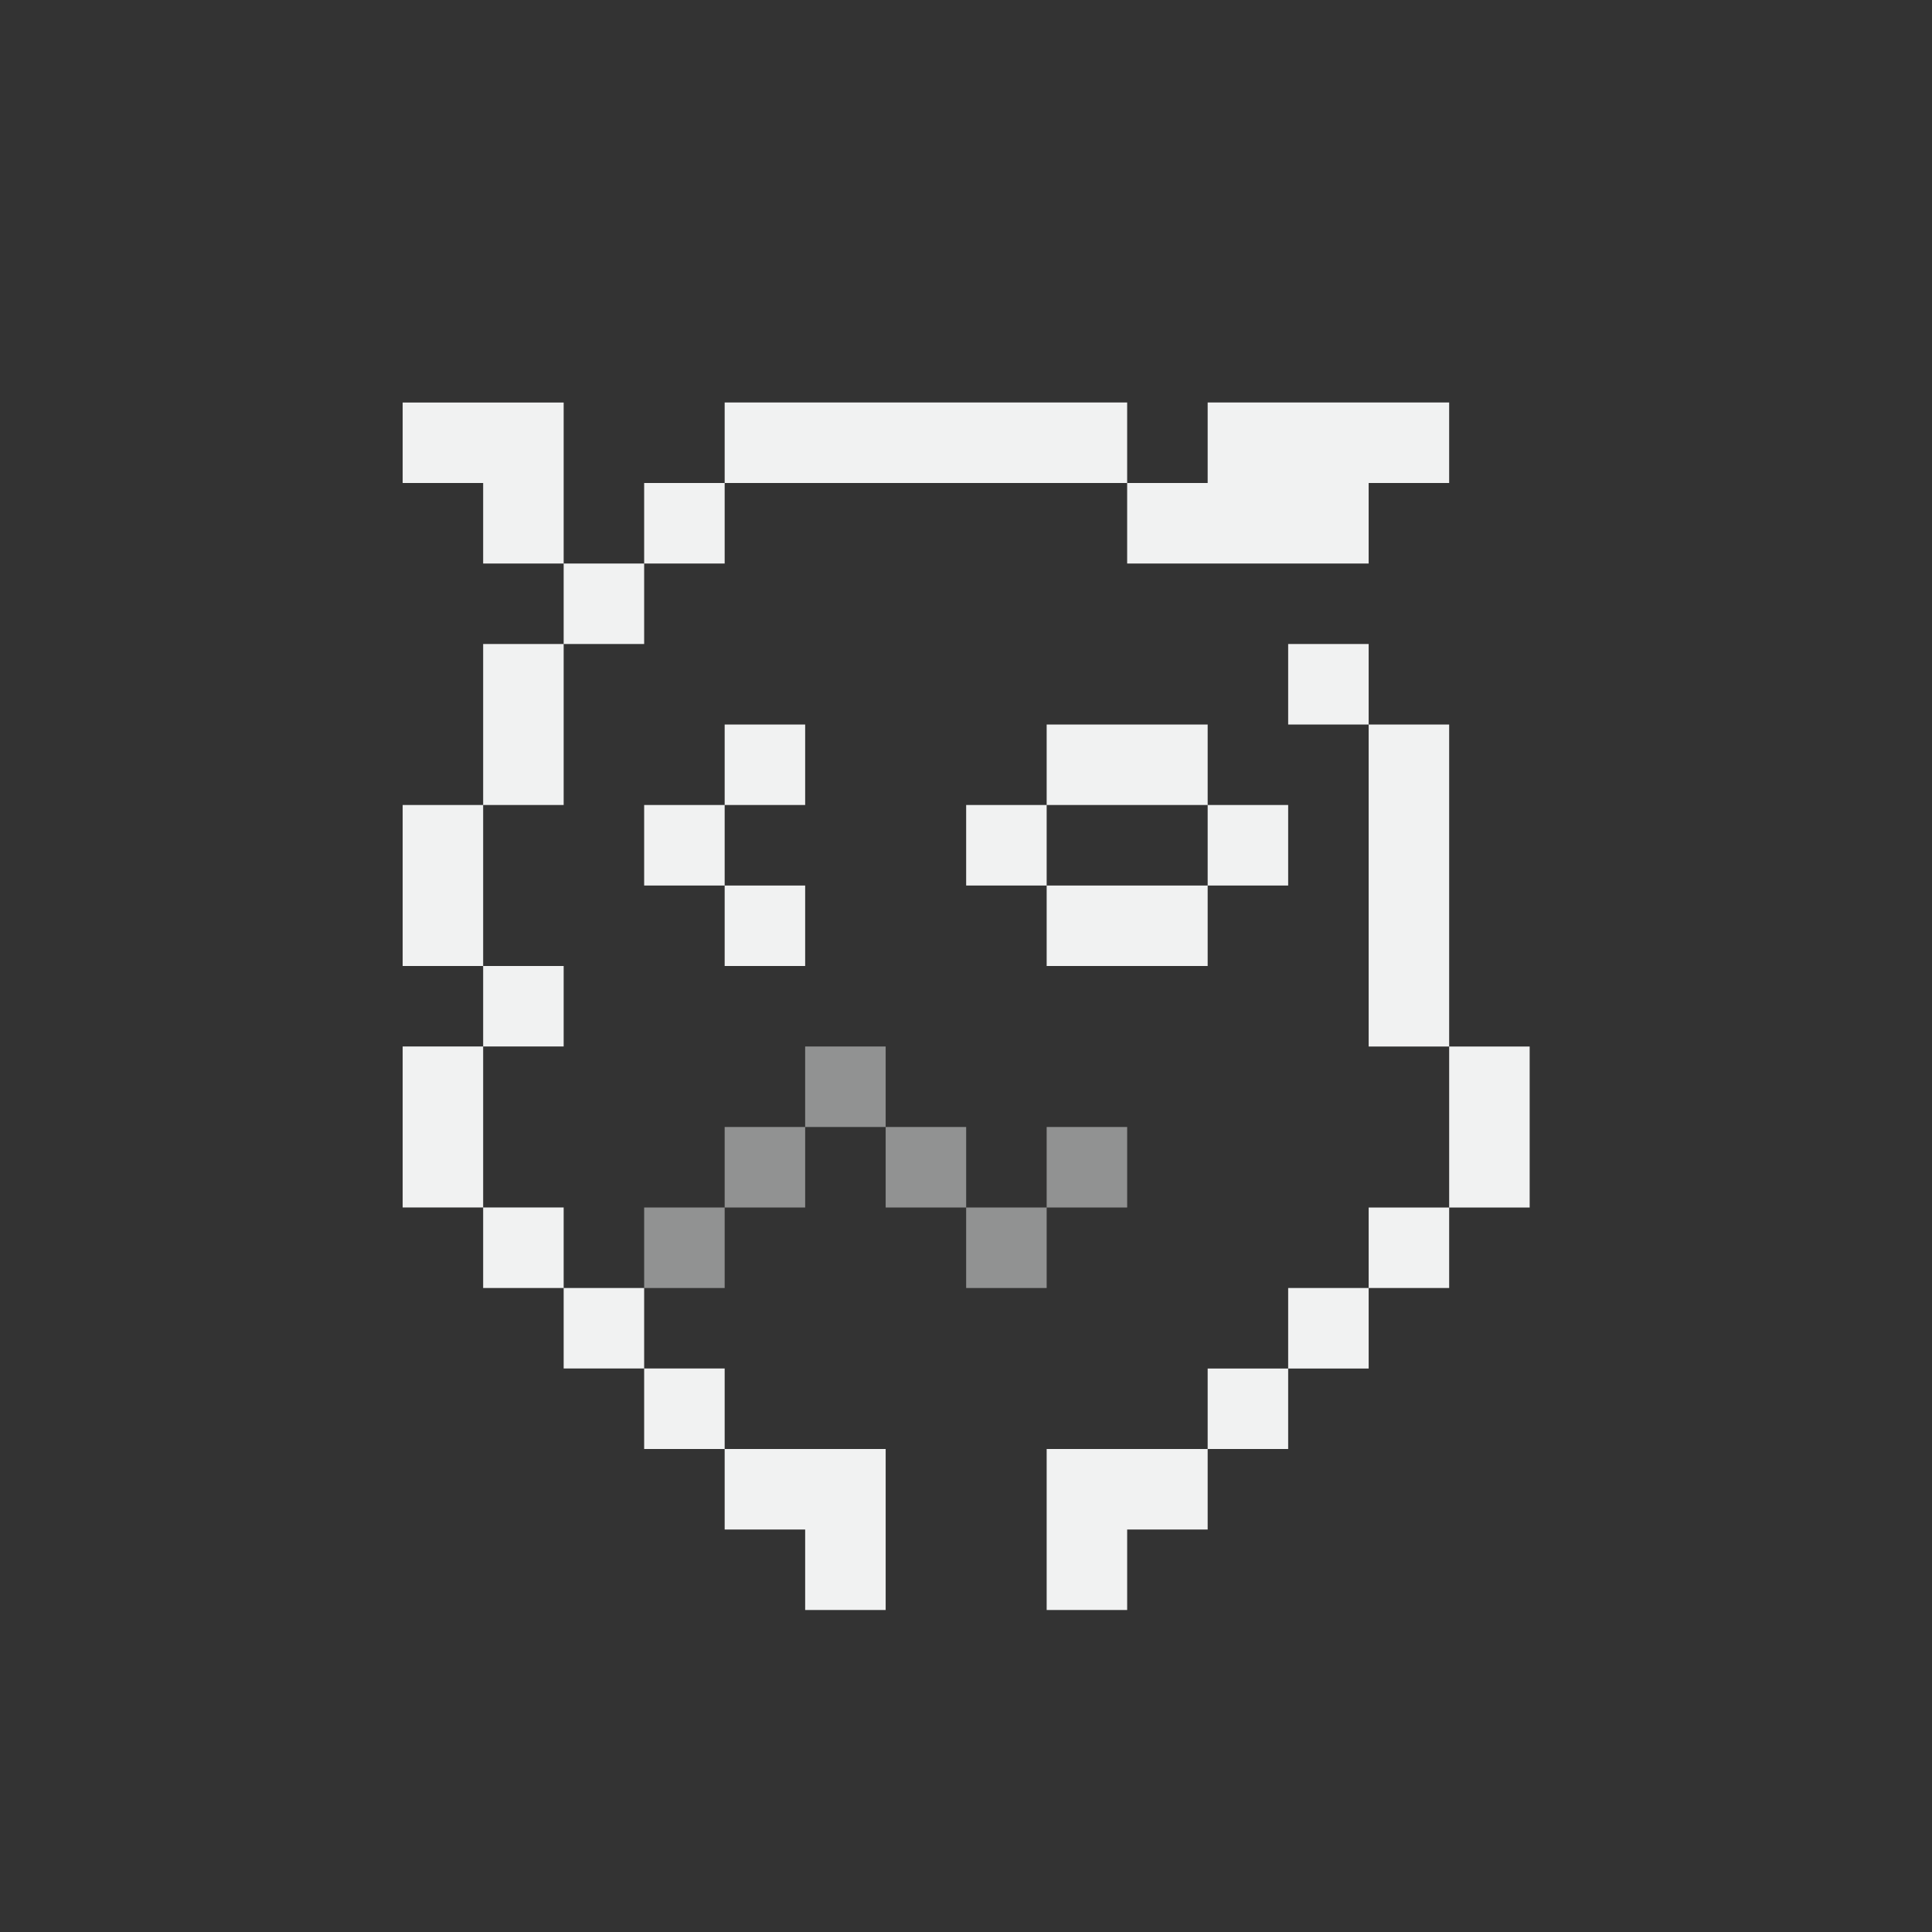 <?xml version="1.0" encoding="UTF-8"?>
<svg version="1.1" viewBox="-4 -4 24 24" xmlns="http://www.w3.org/2000/svg" xmlns:osb="http://www.openswatchbook.org/uri/2009/osb">
<rect x="-4" y="-4" width="24" height="24" fill="#333333" stroke="none"/>
<g id="path-difference" transform="translate(-165 -607.36)">
<g id="path-combine" transform="translate(-36.068 -116.07)">
<g transform="translate(201.07 723.43)" style="fill:#f1f2f2">
<path d="m1 1v1h1v1h1v-2h-1zm2 2v1h1v-1zm1 0h1v-1h-1zm1-1h5v-1h-5zm5 0v1h3v-1h1v-1h-3v1zm-7 2h-1v2h1v-1zm-1 2h-1v2h1v-1zm0 2v1h1v-1zm0 1h-1v2h1v-1zm0 2v1h1v-1zm1 1v1h1v-1zm1 1v1h1v-1zm1 1v1h1v1h1v-2h-1zm7-10v1h1v-1zm1 1v4h1v-4zm1 4v2h1v-2zm0 2h-1v1h1zm-1 1h-1v1h1zm-1 1h-1v1h1zm-1 1h-2v2h1v-1h1zm-6-9v1h1v-1zm0 1h-1v1h1zm0 1v1h1v-1zm4-2v1h2v-1h-1zm2 1v1h1v-1zm0 1h-2v1h2zm-2 0v-1h-1v1z" style="fill:#f1f2f2"/>
<path d="m6 9v1h1v-1zm1 1v1h1v-1zm1 1v1h1v-1zm1 0h1v-1h-1zm-3-1h-1v1h1zm-1 1h-1v1h1z" style="fill:#f1f2f2;opacity:.5"/>
</g>
</g>
</g>
</svg>

